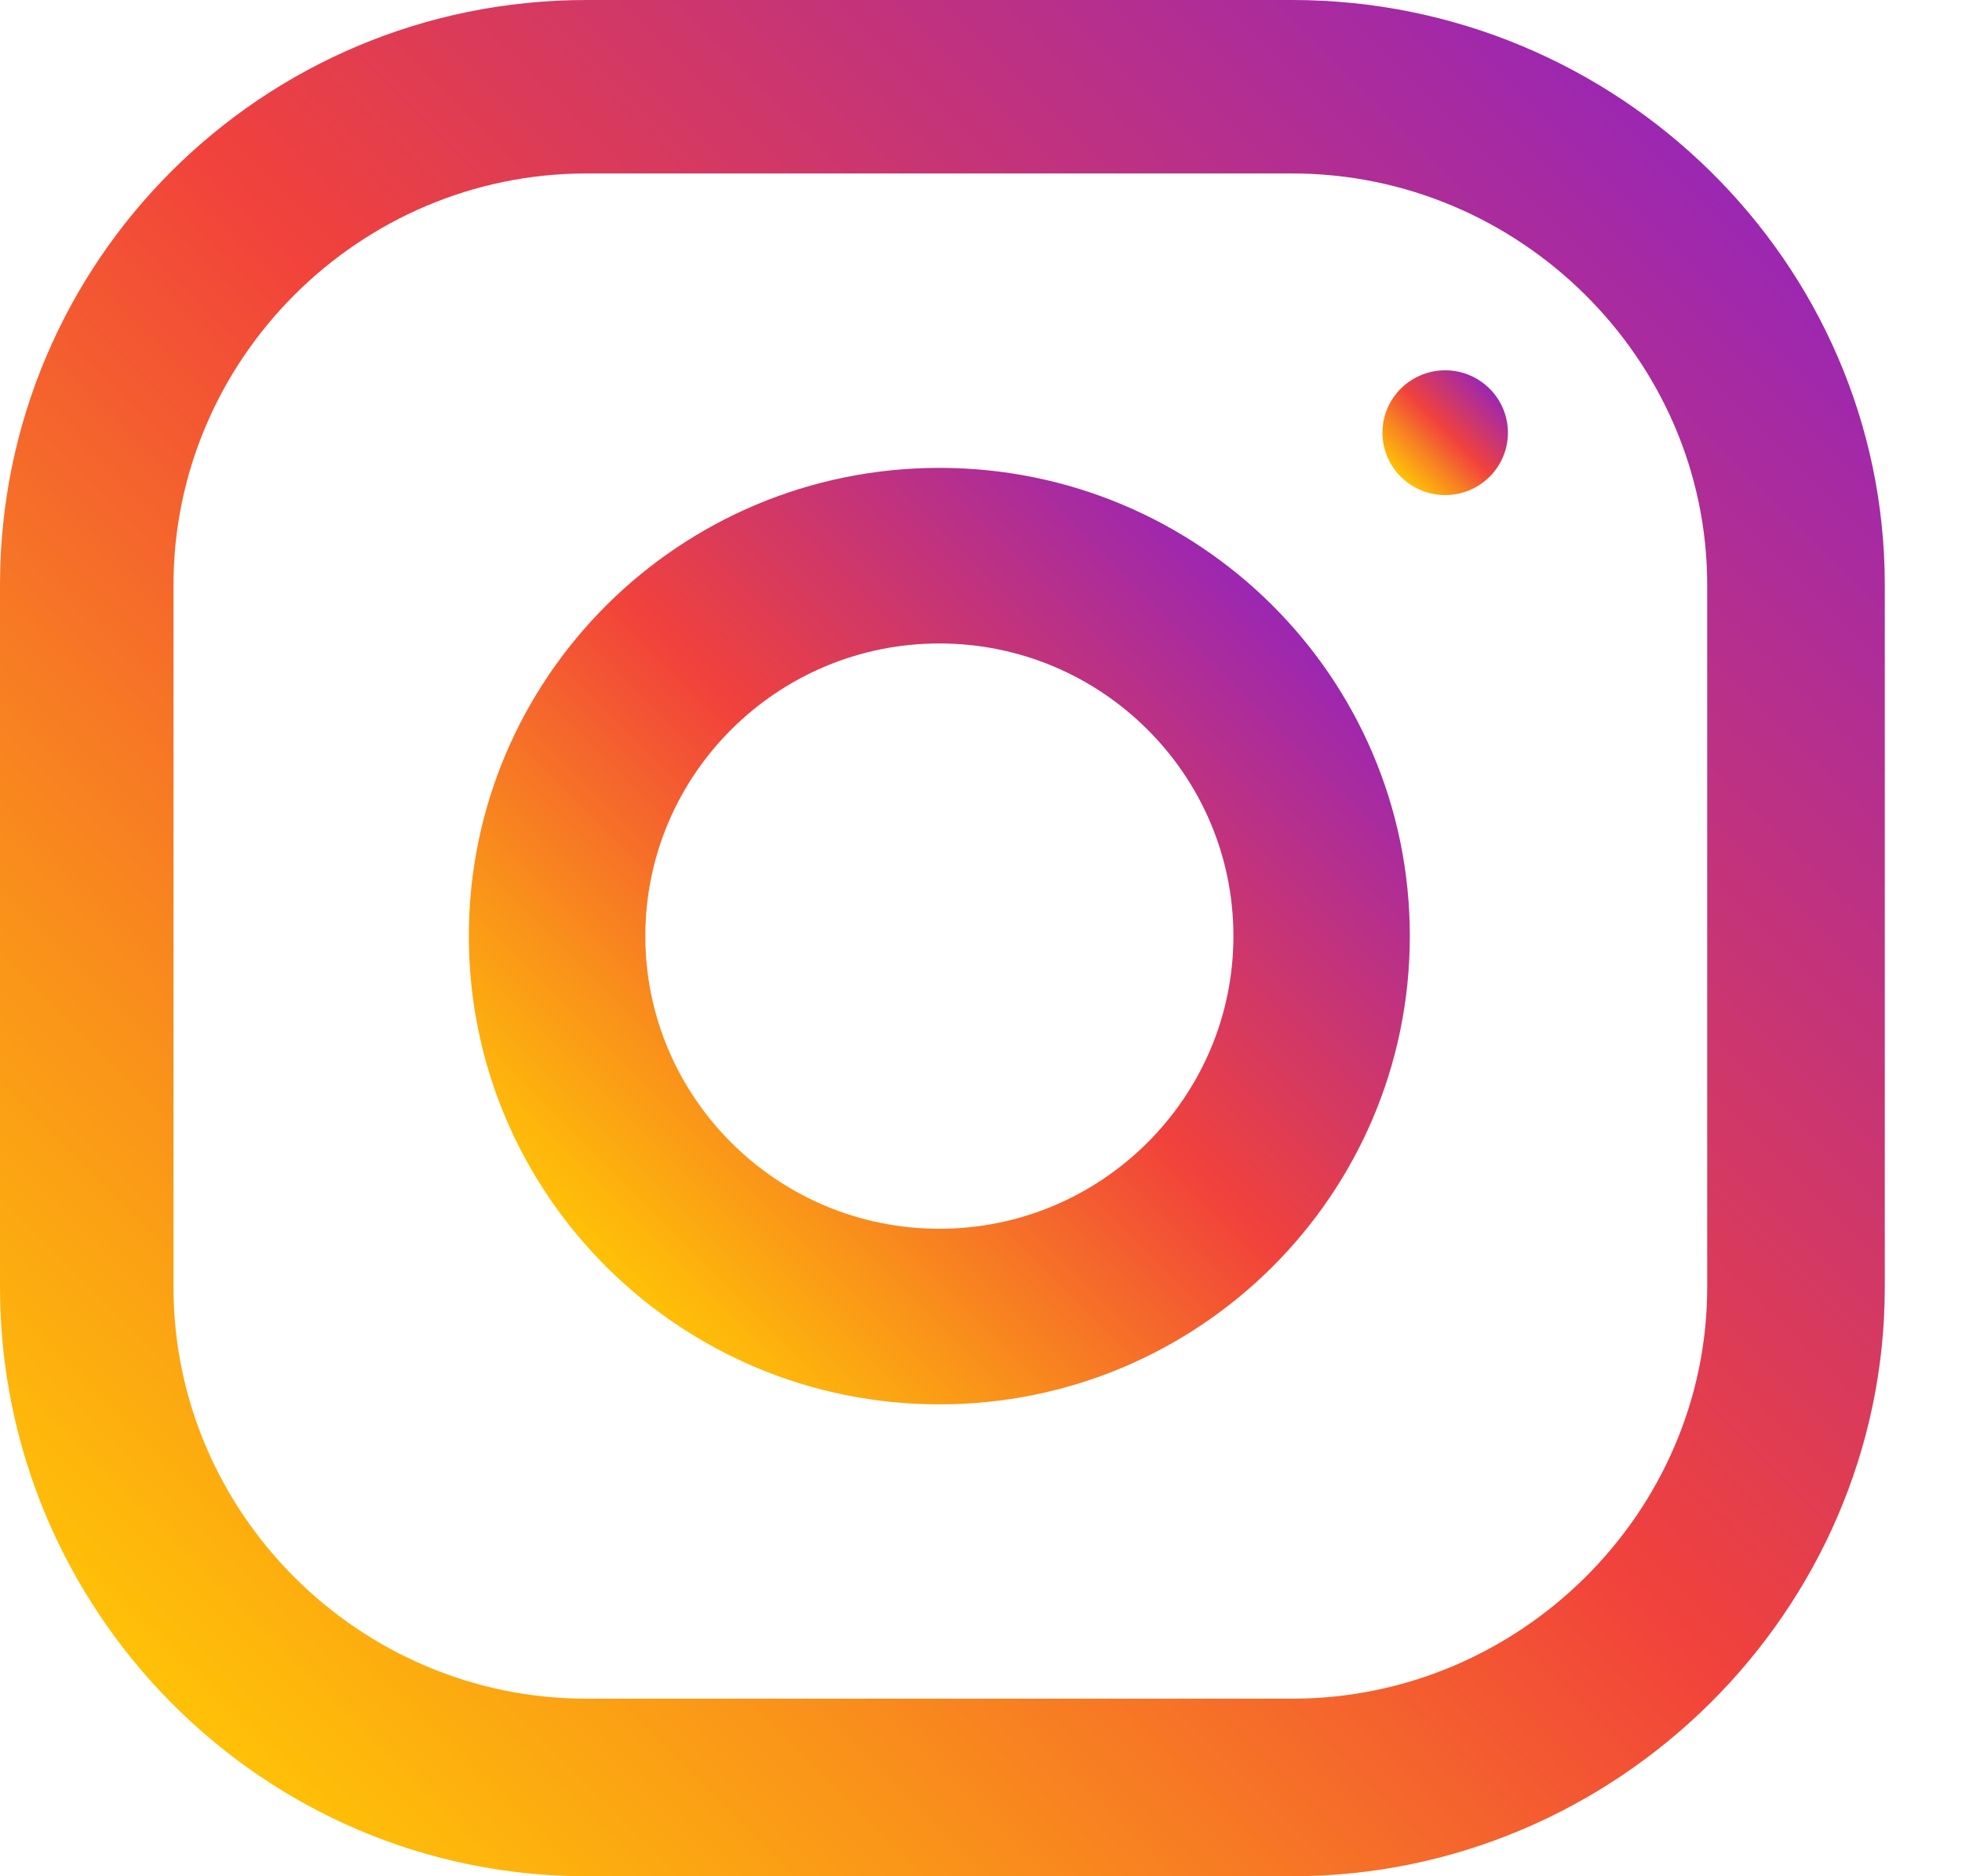 <svg width="23" height="22" viewBox="0 0 23 22" fill="none" xmlns="http://www.w3.org/2000/svg">
<path d="M15.149 0H6.875C3.068 0 0 3.069 0 6.858V15.094C0 18.884 3.068 22 6.875 22H15.149C18.956 22 22.095 18.884 22.095 15.094V6.858C22.095 3.069 18.956 0 15.149 0ZM20.013 15.094C20.013 17.743 17.81 19.918 15.149 19.918H6.875C4.214 19.918 2.034 17.743 2.034 15.094V6.858C2.034 4.209 4.214 2.034 6.875 2.034H15.149C17.81 2.034 20.013 4.209 20.013 6.858V15.094Z" fill="url(#paint0_linear)"/>
<path d="M11.012 5.486C7.966 5.486 5.496 7.944 5.496 10.976C5.496 14.008 7.966 16.467 11.012 16.467C14.058 16.467 16.527 14.008 16.527 10.976C16.527 7.944 14.058 5.486 11.012 5.486ZM11.012 14.408C9.112 14.408 7.565 12.868 7.565 10.976C7.565 9.083 9.112 7.545 11.012 7.545C12.912 7.545 14.459 9.083 14.459 10.976C14.459 12.868 12.912 14.408 11.012 14.408Z" fill="url(#paint1_linear)"/>
<path d="M16.942 4.342C16.536 4.342 16.206 4.67 16.206 5.074C16.206 5.478 16.536 5.805 16.942 5.805C17.347 5.805 17.677 5.478 17.677 5.074C17.677 4.67 17.347 4.342 16.942 4.342Z" fill="url(#paint2_linear)"/>
<defs>
<linearGradient id="paint0_linear" x1="2.03" y1="19.988" x2="20.03" y2="1.988" gradientUnits="userSpaceOnUse">
<stop stop-color="#FFC107"/>
<stop offset="0.221" stop-color="#F98D1C"/>
<stop offset="0.514" stop-color="#F1423B"/>
<stop offset="0.833" stop-color="#B93088"/>
<stop offset="0.994" stop-color="#9C27B0"/>
</linearGradient>
<linearGradient id="paint1_linear" x1="7.121" y1="14.867" x2="14.903" y2="7.085" gradientUnits="userSpaceOnUse">
<stop stop-color="#FFC107"/>
<stop offset="0.221" stop-color="#F98D1C"/>
<stop offset="0.514" stop-color="#F1423B"/>
<stop offset="0.833" stop-color="#B93088"/>
<stop offset="0.994" stop-color="#9C27B0"/>
</linearGradient>
<linearGradient id="paint2_linear" x1="16.423" y1="5.592" x2="17.46" y2="4.555" gradientUnits="userSpaceOnUse">
<stop stop-color="#FFC107"/>
<stop offset="0.221" stop-color="#F98D1C"/>
<stop offset="0.514" stop-color="#F1423B"/>
<stop offset="0.833" stop-color="#B93088"/>
<stop offset="0.994" stop-color="#9C27B0"/>
</linearGradient>
</defs>
</svg>
